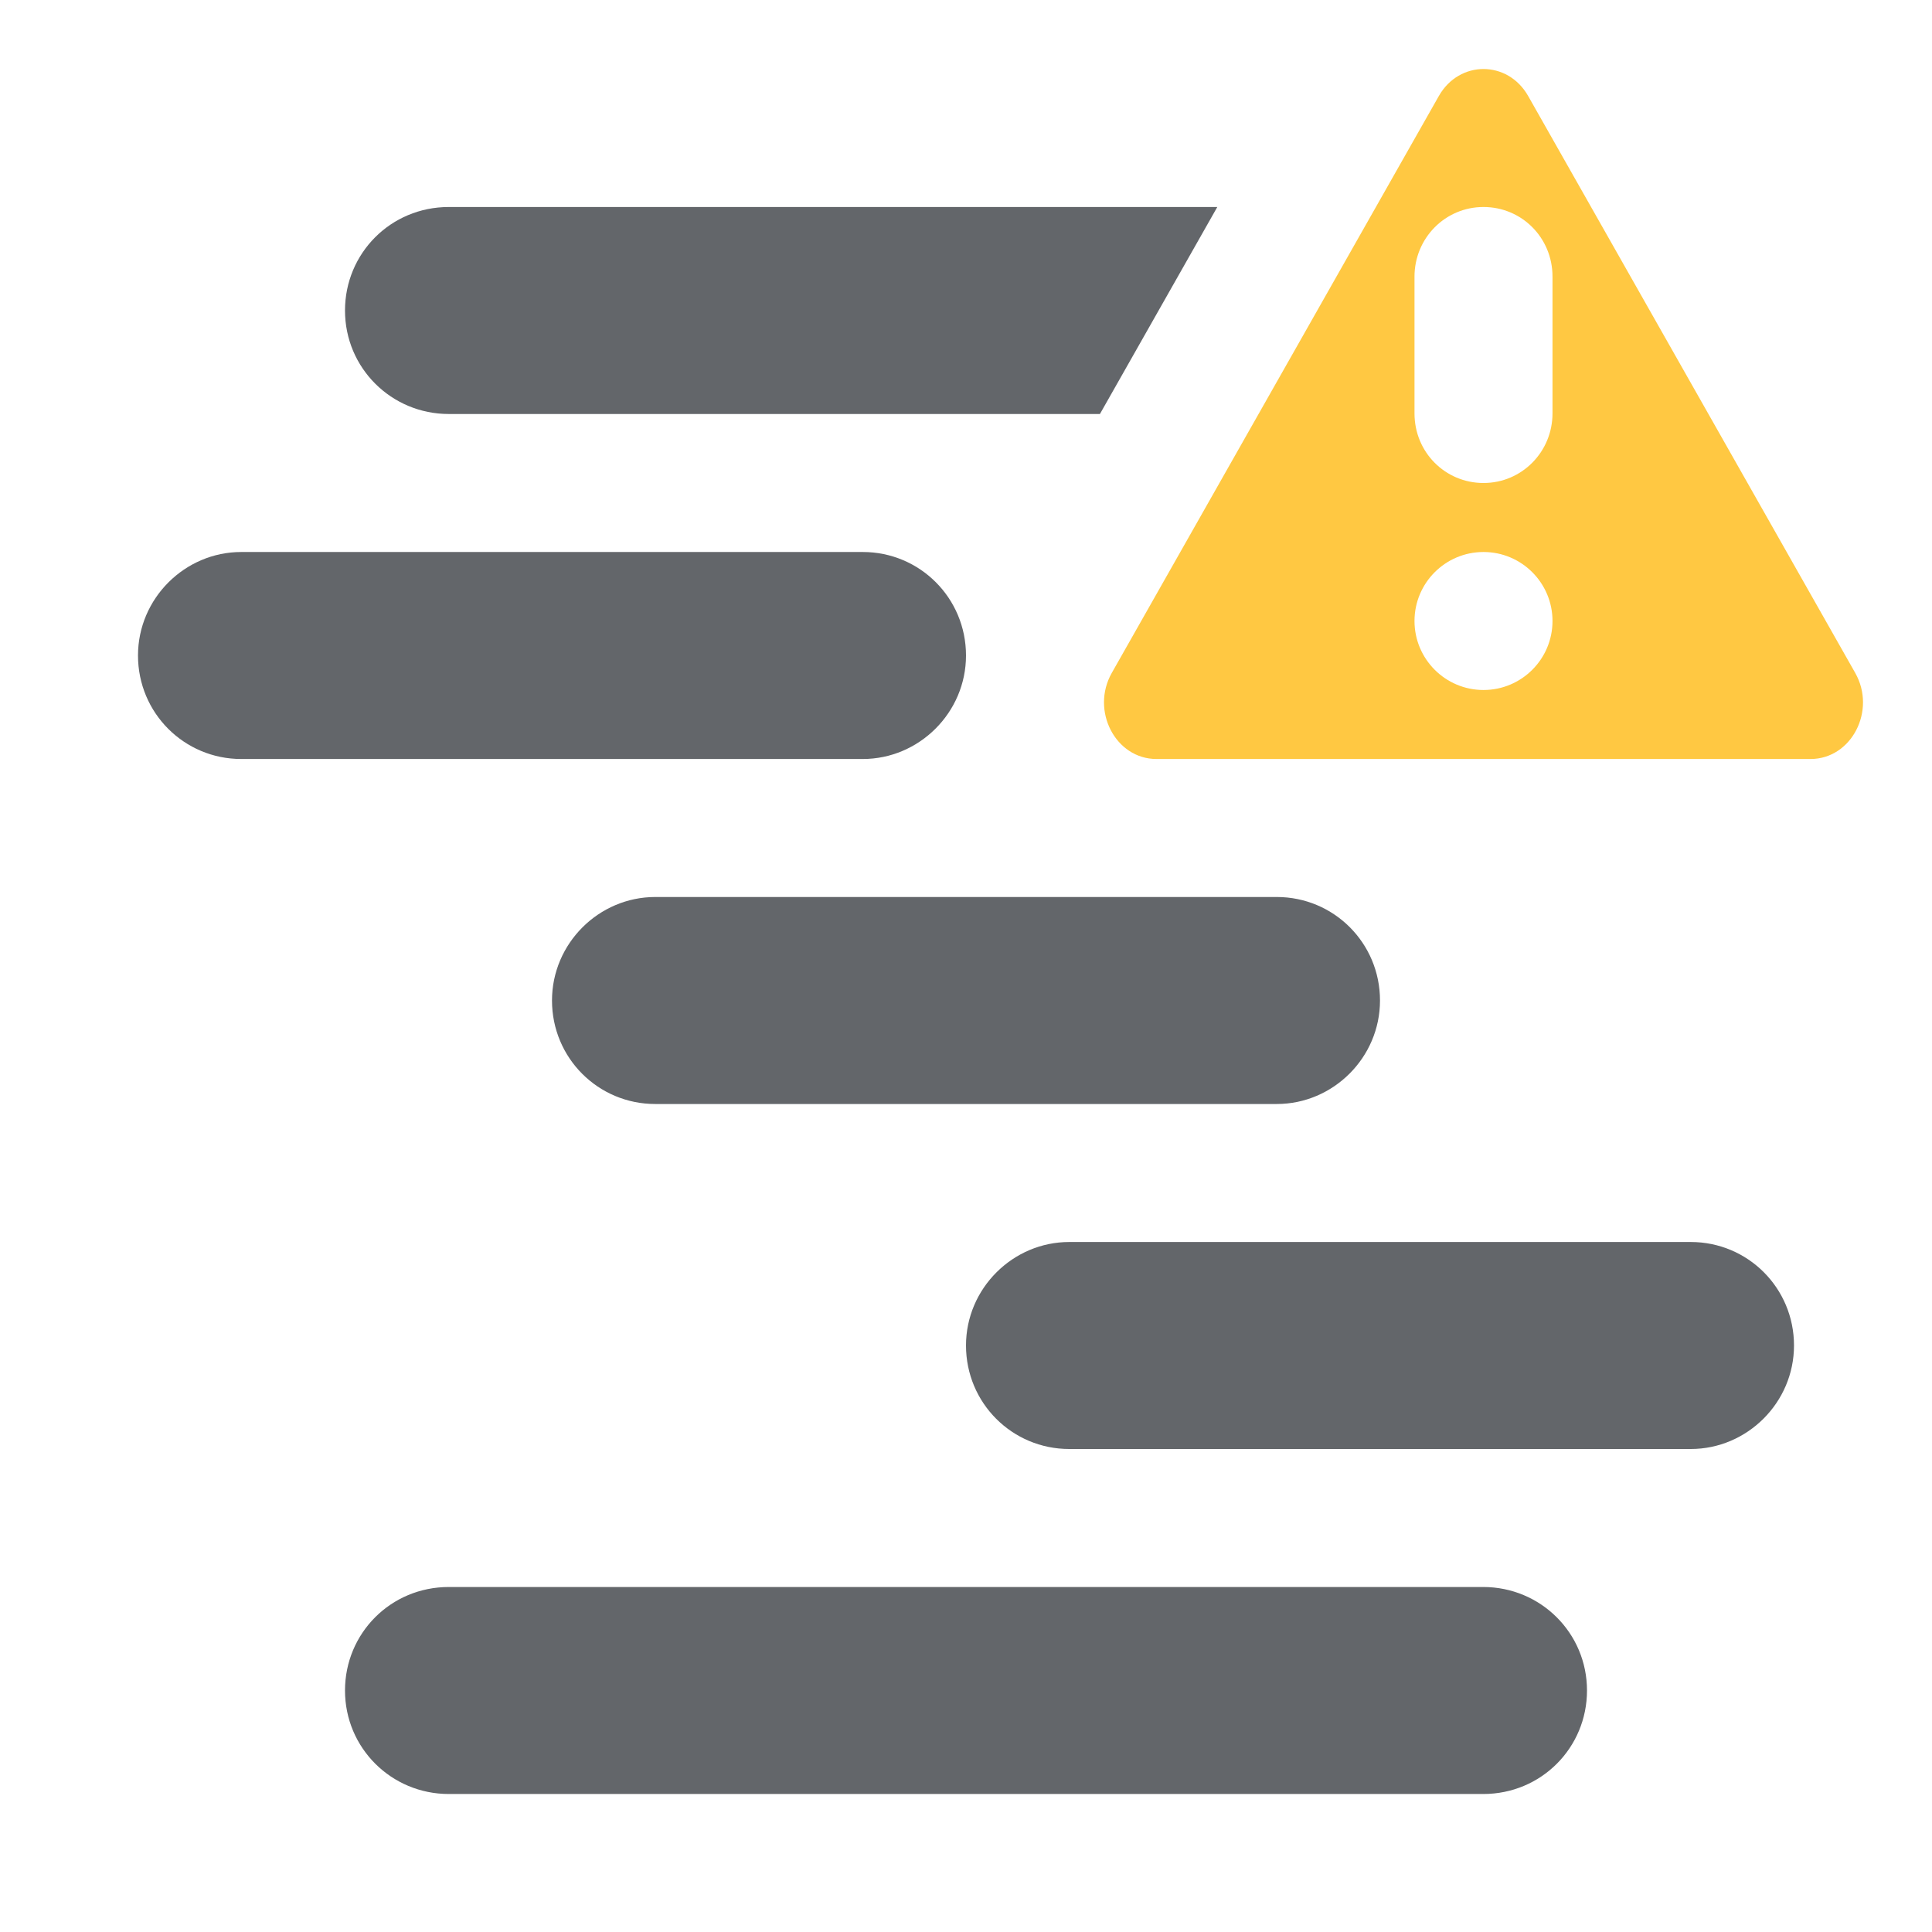 <?xml version="1.0" encoding="UTF-8"?>
<svg width="28px" height="28px" viewBox="0 0 28 28" version="1.1" xmlns="http://www.w3.org/2000/svg" xmlns:xlink="http://www.w3.org/1999/xlink">
    <!-- Generator: Sketch 46.2 (44496) - http://www.bohemiancoding.com/sketch -->
    <title>selling-title-groups-alerted</title>
    <desc>Created with Sketch.</desc>
    <defs></defs>
    <g id="Icons" stroke="none" stroke-width="1" fill="none" fill-rule="evenodd">
        <g id="selling-title-groups-alerted">
            <g transform="translate(2, 1)">
                <path d="M15.642,2 L4.504,2 C3.662,2 3,2.672 3,3.5 C3,4.334 3.673,5 4.504,5 L13.941,5 L15.642,2 Z M0,8.5 C0,7.672 0.68,7 1.496,7 L10.504,7 C11.33,7 12,7.666 12,8.5 C12,9.328 11.32,10 10.504,10 L1.496,10 C0.67,10 0,9.334 0,8.5 Z M6,13.5 C6,12.672 6.68,12 7.496,12 L16.504,12 C17.33,12 18,12.666 18,13.5 C18,14.328 17.32,15 16.504,15 L7.496,15 C6.67,15 6,14.334 6,13.5 Z M12,18.5 C12,17.672 12.68,17 13.496,17 L22.504,17 C23.33,17 24,17.666 24,18.5 C24,19.328 23.32,20 22.504,20 L13.496,20 C12.67,20 12,19.334 12,18.5 Z M3,23.5 C3,22.672 3.662,22 4.504,22 L19.496,22 C20.327,22 21,22.666 21,23.5 C21,24.328 20.338,25 19.496,25 L4.504,25 C3.673,25 3,24.334 3,23.5 Z" id="selling-title-groups-notched" fill="#63666A"></path>
                <path d="M24.887,8.752 C25.197,9.299 24.833,10 24.24,10 L14.76,10 C14.167,10 13.803,9.299 14.113,8.752 L18.853,0.391 C19.149,-0.13 19.851,-0.13 20.147,0.391 L24.887,8.752 Z M18.5,3.009 L18.5,4.991 C18.5,5.557 18.948,6 19.5,6 C20.056,6 20.5,5.548 20.5,4.991 L20.5,3.009 C20.5,2.443 20.052,2 19.5,2 C18.944,2 18.5,2.452 18.5,3.009 Z M19.5,9 C20.052,9 20.5,8.552 20.5,8 C20.5,7.448 20.052,7 19.5,7 C18.948,7 18.5,7.448 18.5,8 C18.5,8.552 18.948,9 19.5,9 Z" id="alert-copy" fill="#FFC842"></path>
            </g>
        </g>
    </g>
</svg>